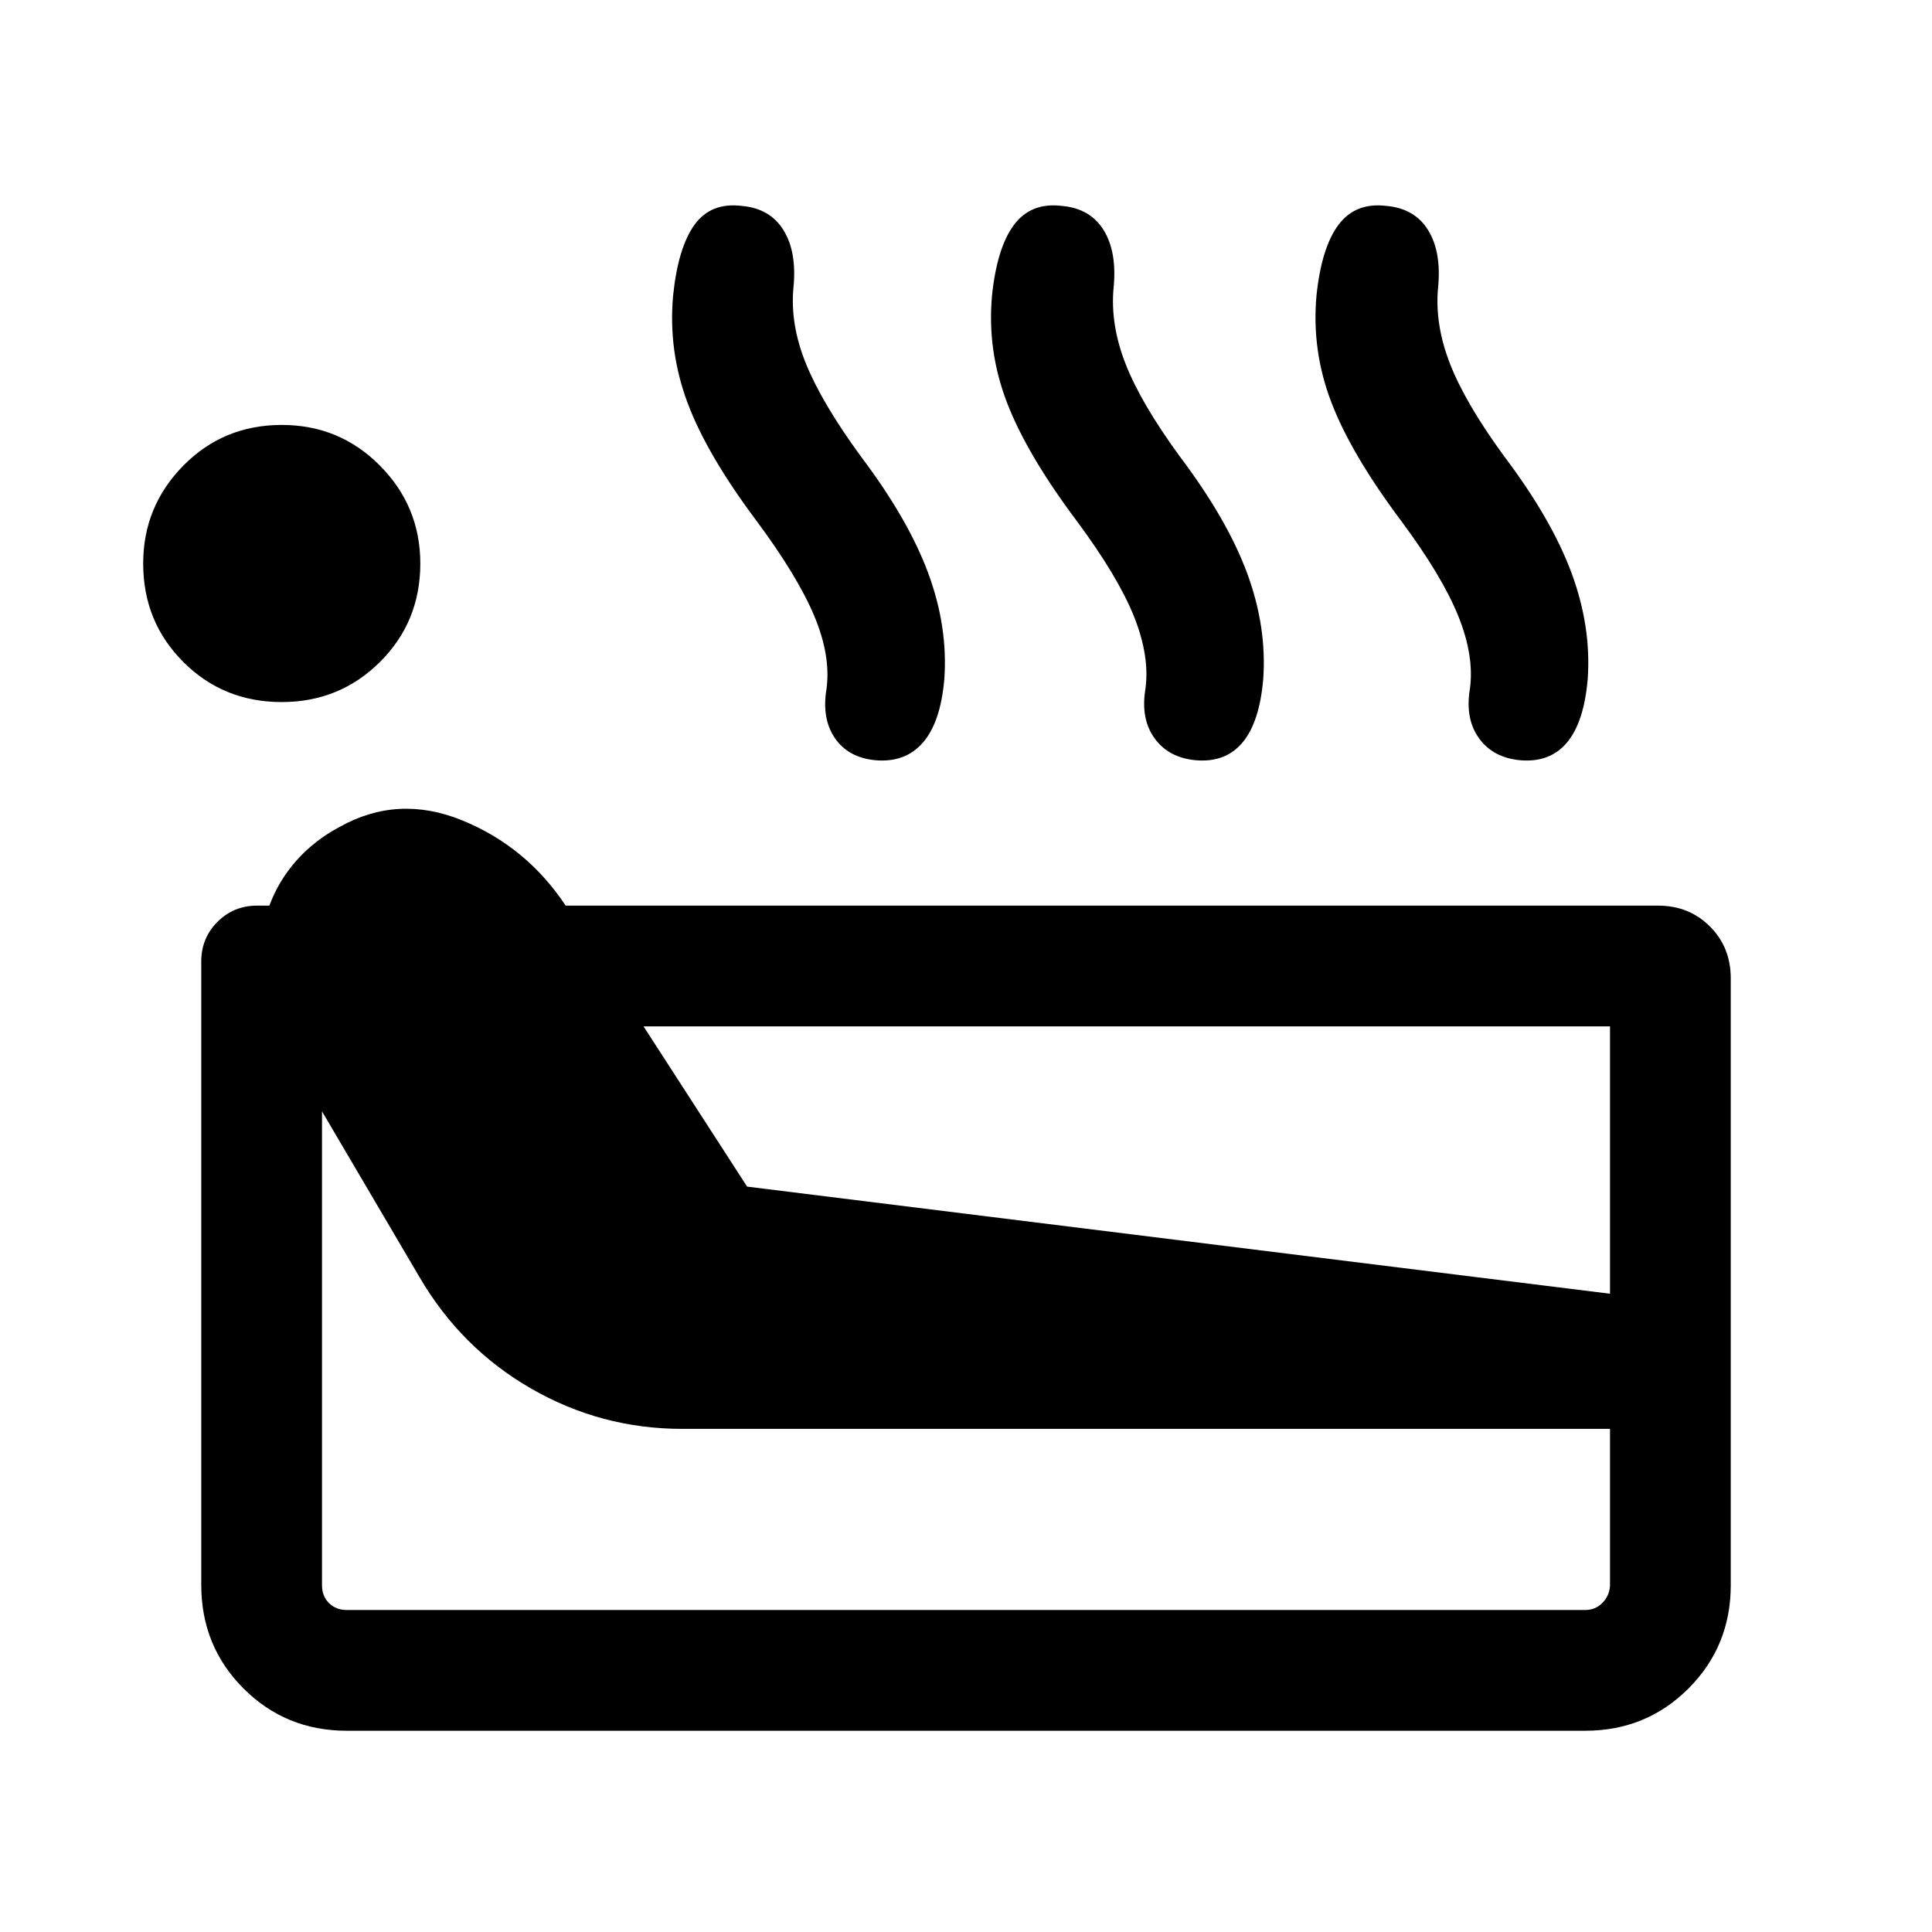 <svg xmlns="http://www.w3.org/2000/svg" height="24" viewBox="0 -960 960 960" width="24"><path d="M172.31-100Q142-100 121-121q-21-21-21-51.49v-309.82q0-11.56 8.07-19.63 8.08-8.06 19.66-8.06h6.12q4.58-12.37 13.44-22.38 8.87-10 21.4-16.7 29.08-16.3 61-3.27 31.92 13.04 51.39 42.35h542.76q15.47 0 25.81 10.35Q860-489.31 860-473.85v301.54Q860-142 839-121q-21 21-51.31 21H172.31ZM140-611.15q-29 0-48.92-19.93Q71.15-651 71.15-680q0-28.38 19.93-48.61Q111-748.85 140-748.85q28.77 0 48.81 20.24 20.04 20.23 20.04 48.61 0 29-20.04 48.92-20.04 19.93-48.81 19.93ZM172.31-160h615.38q5 0 8.46-3.46 3.47-3.46 3.85-8.46V-250H339q-40.31 0-75.11-20.04-34.81-20.04-55.43-55.35L160-407.77v235.46q0 5.39 3.46 8.85t8.85 3.46Zm198.92-210.38L800-317.15V-450H319.77l51.46 79.62Zm4.77-330.7q-24.84-33.15-34.42-58.92-9.58-25.77-7.12-53.08 2.46-23.84 10.58-35.15 8.11-11.31 23.5-9.46 14.15 1.23 20.84 12.15 6.7 10.93 4.85 28.85-1.62 18.15 6.35 37.65 7.96 19.5 27.11 45.73 23.62 31.31 33.5 58 9.89 26.7 8.04 52.77-1.85 21.39-10.58 31.46-8.73 10.08-23.5 8.85-13.53-1.23-20.23-10.92-6.69-9.69-4.23-24.54 2.23-16.31-6.03-36.12-8.27-19.8-28.66-47.27Zm159.08 0q-24.85-33.15-34.73-58.92-9.89-25.77-7.43-53.08 2.47-23.84 10.89-35.15 8.42-11.31 23.81-9.46 14.15 1.23 20.84 12.15 6.69 10.93 4.85 28.85-1.62 18.15 6.04 37.65 7.65 19.5 26.8 45.73 23.62 31.31 33.5 58 9.89 26.7 8.04 52.77-1.84 21.39-10.27 31.46-8.42 10.08-23.19 8.85-13.54-1.23-20.54-10.92t-4.53-24.54q2.23-16.31-5.74-36.12-7.96-19.8-28.34-47.27Zm161.23 0q-24.85-33.15-34.73-58.92-9.89-25.77-7.43-53.08 2.47-23.84 10.89-35.15 8.42-11.31 23.81-9.46 14.15 1.23 20.84 12.15 6.69 10.93 4.85 28.85-1.62 18.15 6.04 37.65 7.65 19.5 26.8 45.73 23.62 31.31 33.5 58 9.89 26.7 8.04 52.77-1.84 21.39-10.27 31.46-8.42 10.08-23.19 8.85-13.54-1.23-20.54-10.92t-4.53-24.54q2.23-16.31-5.74-36.12-7.96-19.8-28.34-47.27Z"/></svg>